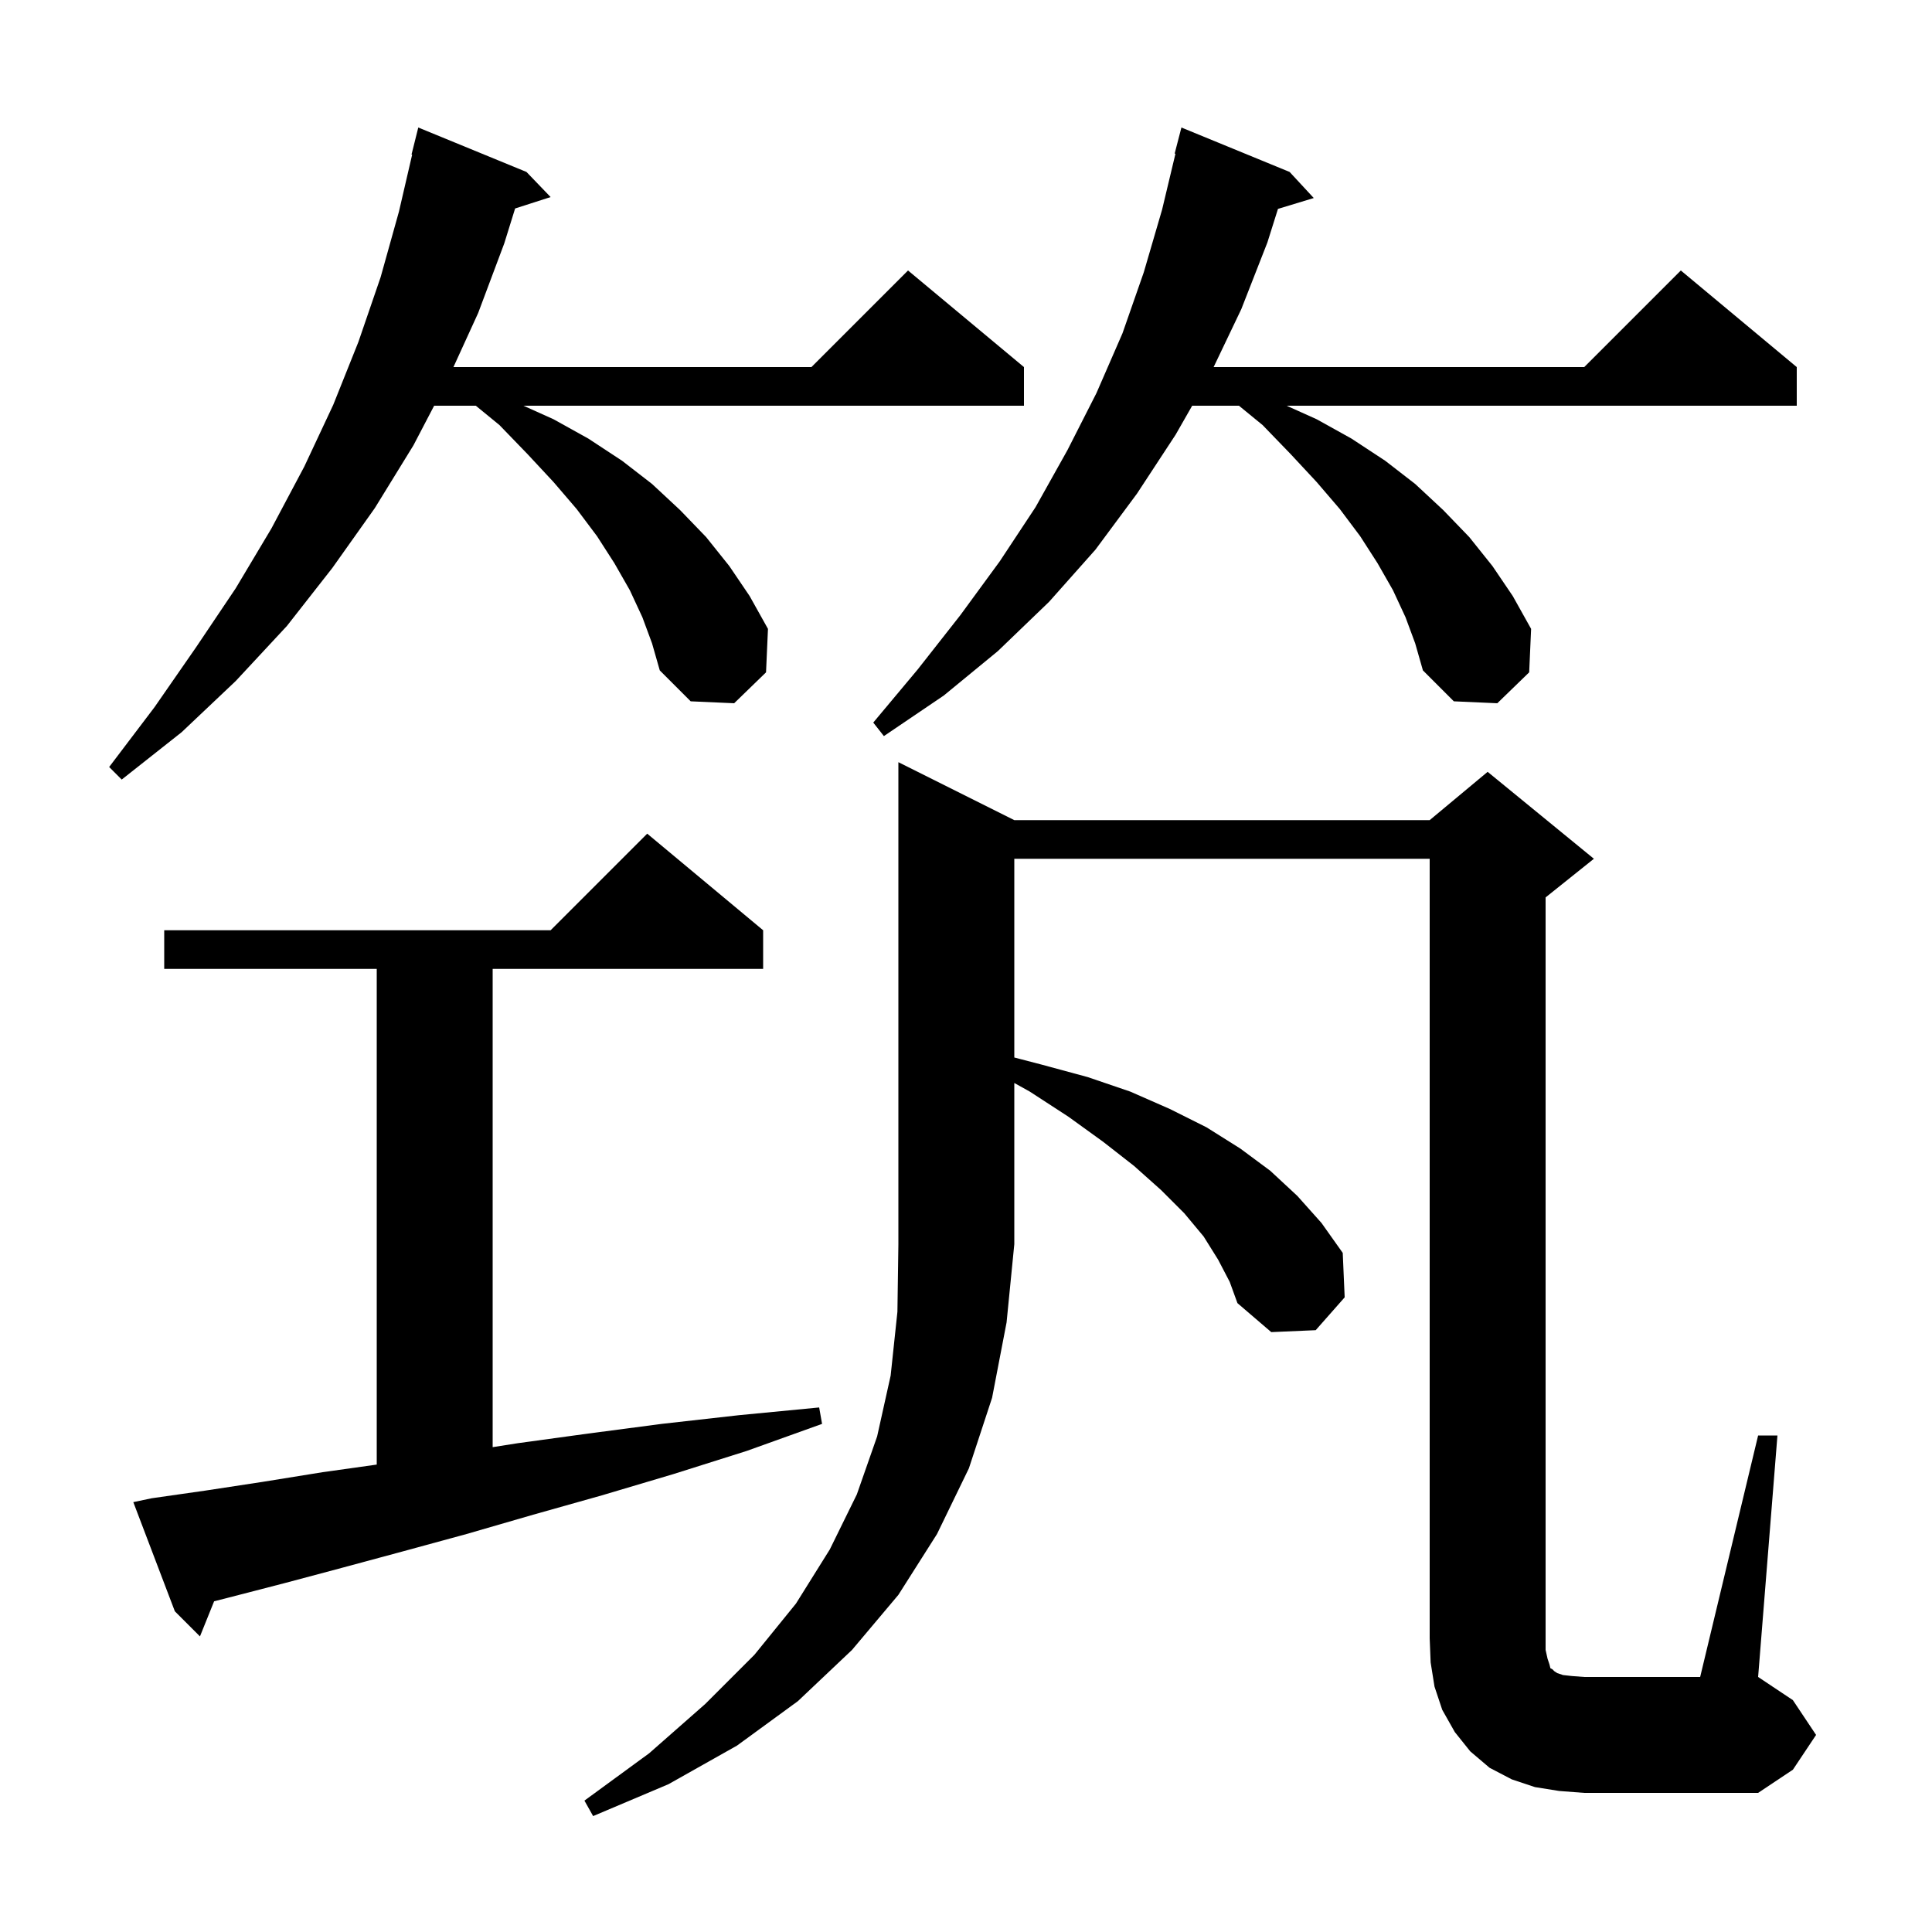 <svg xmlns="http://www.w3.org/2000/svg" xmlns:xlink="http://www.w3.org/1999/xlink" version="1.1" baseProfile="full" viewBox="0 0 200 200" width="200" height="200">
<g fill="black">
<path d="M 105.0 84.9 L 148.0 84.9 L 154.0 79.9 L 165.0 88.9 L 160.0 92.9 L 160.0 170.8 L 160.2 171.7 L 160.4 172.3 L 160.5 172.7 L 160.7 172.8 L 160.9 173.0 L 161.2 173.2 L 161.8 173.4 L 162.7 173.5 L 164.0 173.6 L 176.0 173.6 L 182.0 148.6 L 184.0 148.6 L 182.0 173.6 L 185.6 176.0 L 188.0 179.6 L 185.6 183.2 L 182.0 185.6 L 164.0 185.6 L 161.4 185.4 L 158.9 185.0 L 156.5 184.2 L 154.2 183.0 L 152.2 181.3 L 150.6 179.3 L 149.3 177.0 L 148.5 174.6 L 148.1 172.1 L 148.0 169.6 L 148.0 88.9 L 105.0 88.9 L 105.0 109.472 L 107.8 110.2 L 112.6 111.5 L 117.0 113.0 L 121.1 114.8 L 124.9 116.7 L 128.4 118.9 L 131.5 121.2 L 134.3 123.8 L 136.8 126.6 L 139.0 129.7 L 139.2 134.3 L 136.2 137.7 L 131.6 137.9 L 128.1 134.9 L 127.3 132.7 L 126.1 130.4 L 124.6 128.0 L 122.6 125.6 L 120.2 123.2 L 117.4 120.7 L 114.2 118.2 L 110.6 115.6 L 106.6 113.0 L 105.0 112.111 L 105.0 128.8 L 104.2 136.9 L 102.7 144.7 L 100.3 152.0 L 97.0 158.8 L 93.0 165.1 L 88.2 170.8 L 82.6 176.1 L 76.3 180.7 L 69.2 184.7 L 61.4 188.0 L 60.5 186.4 L 67.2 181.5 L 73.0 176.4 L 78.1 171.3 L 82.4 166.0 L 85.9 160.4 L 88.7 154.7 L 90.8 148.7 L 92.2 142.4 L 92.9 135.8 L 93.0 128.8 L 93.0 78.9 Z M 15.7 155.1 L 21.3 154.3 L 27.2 153.4 L 33.4 152.4 L 39.0 151.613 L 39.0 100.3 L 17.0 100.3 L 17.0 96.3 L 57.0 96.3 L 67.0 86.3 L 79.0 96.3 L 79.0 100.3 L 51.0 100.3 L 51.0 149.809 L 53.6 149.4 L 60.9 148.4 L 68.5 147.4 L 76.5 146.5 L 84.8 145.7 L 85.1 147.4 L 77.3 150.2 L 69.7 152.6 L 62.3 154.8 L 55.2 156.8 L 48.3 158.8 L 41.7 160.6 L 35.4 162.3 L 29.4 163.9 L 23.6 165.4 L 22.165 165.765 L 20.7 169.4 L 18.1 166.8 L 13.8 155.5 Z M 66.5 63.9 L 65.2 61.1 L 63.6 58.3 L 61.8 55.5 L 59.7 52.7 L 57.3 49.9 L 54.6 47.0 L 51.7 44.0 L 49.256 42.0 L 44.942 42.0 L 42.8 46.1 L 38.8 52.6 L 34.4 58.8 L 29.7 64.8 L 24.4 70.5 L 18.8 75.8 L 12.6 80.7 L 11.3 79.4 L 16.0 73.2 L 20.3 67.0 L 24.4 60.9 L 28.1 54.7 L 31.5 48.3 L 34.5 41.9 L 37.1 35.4 L 39.4 28.7 L 41.3 21.9 L 42.666 16.01 L 42.6 16.0 L 43.3 13.2 L 54.5 17.8 L 57.0 20.4 L 53.325 21.581 L 52.2 25.2 L 49.5 32.4 L 46.94 38.0 L 84.0 38.0 L 94.0 28.0 L 106.0 38.0 L 106.0 42.0 L 54.189 42.0 L 57.3 43.4 L 60.9 45.4 L 64.4 47.7 L 67.5 50.1 L 70.4 52.8 L 73.1 55.6 L 75.5 58.6 L 77.6 61.7 L 79.5 65.1 L 79.3 69.6 L 76.0 72.8 L 71.5 72.6 L 68.3 69.4 L 67.5 66.6 Z M 145.5 63.9 L 144.2 61.1 L 142.6 58.3 L 140.8 55.5 L 138.7 52.7 L 136.3 49.9 L 133.6 47.0 L 130.7 44.0 L 128.256 42.0 L 123.414 42.0 L 121.7 45.0 L 117.7 51.1 L 113.4 56.9 L 108.6 62.3 L 103.3 67.4 L 97.7 72.0 L 91.5 76.2 L 90.4 74.8 L 95.0 69.3 L 99.4 63.7 L 103.5 58.1 L 107.2 52.5 L 110.5 46.6 L 113.5 40.7 L 116.2 34.5 L 118.4 28.2 L 120.3 21.7 L 121.682 15.913 L 121.6 15.9 L 122.3 13.2 L 133.5 17.8 L 136.0 20.5 L 132.295 21.625 L 131.2 25.1 L 128.5 32.0 L 125.634 38.0 L 164.0 38.0 L 174.0 28.0 L 186.0 38.0 L 186.0 42.0 L 133.189 42.0 L 136.3 43.4 L 139.9 45.4 L 143.4 47.7 L 146.5 50.1 L 149.4 52.8 L 152.1 55.6 L 154.5 58.6 L 156.6 61.7 L 158.5 65.1 L 158.3 69.6 L 155.0 72.8 L 150.5 72.6 L 147.3 69.4 L 146.5 66.6 Z " />
</g>
</svg>
